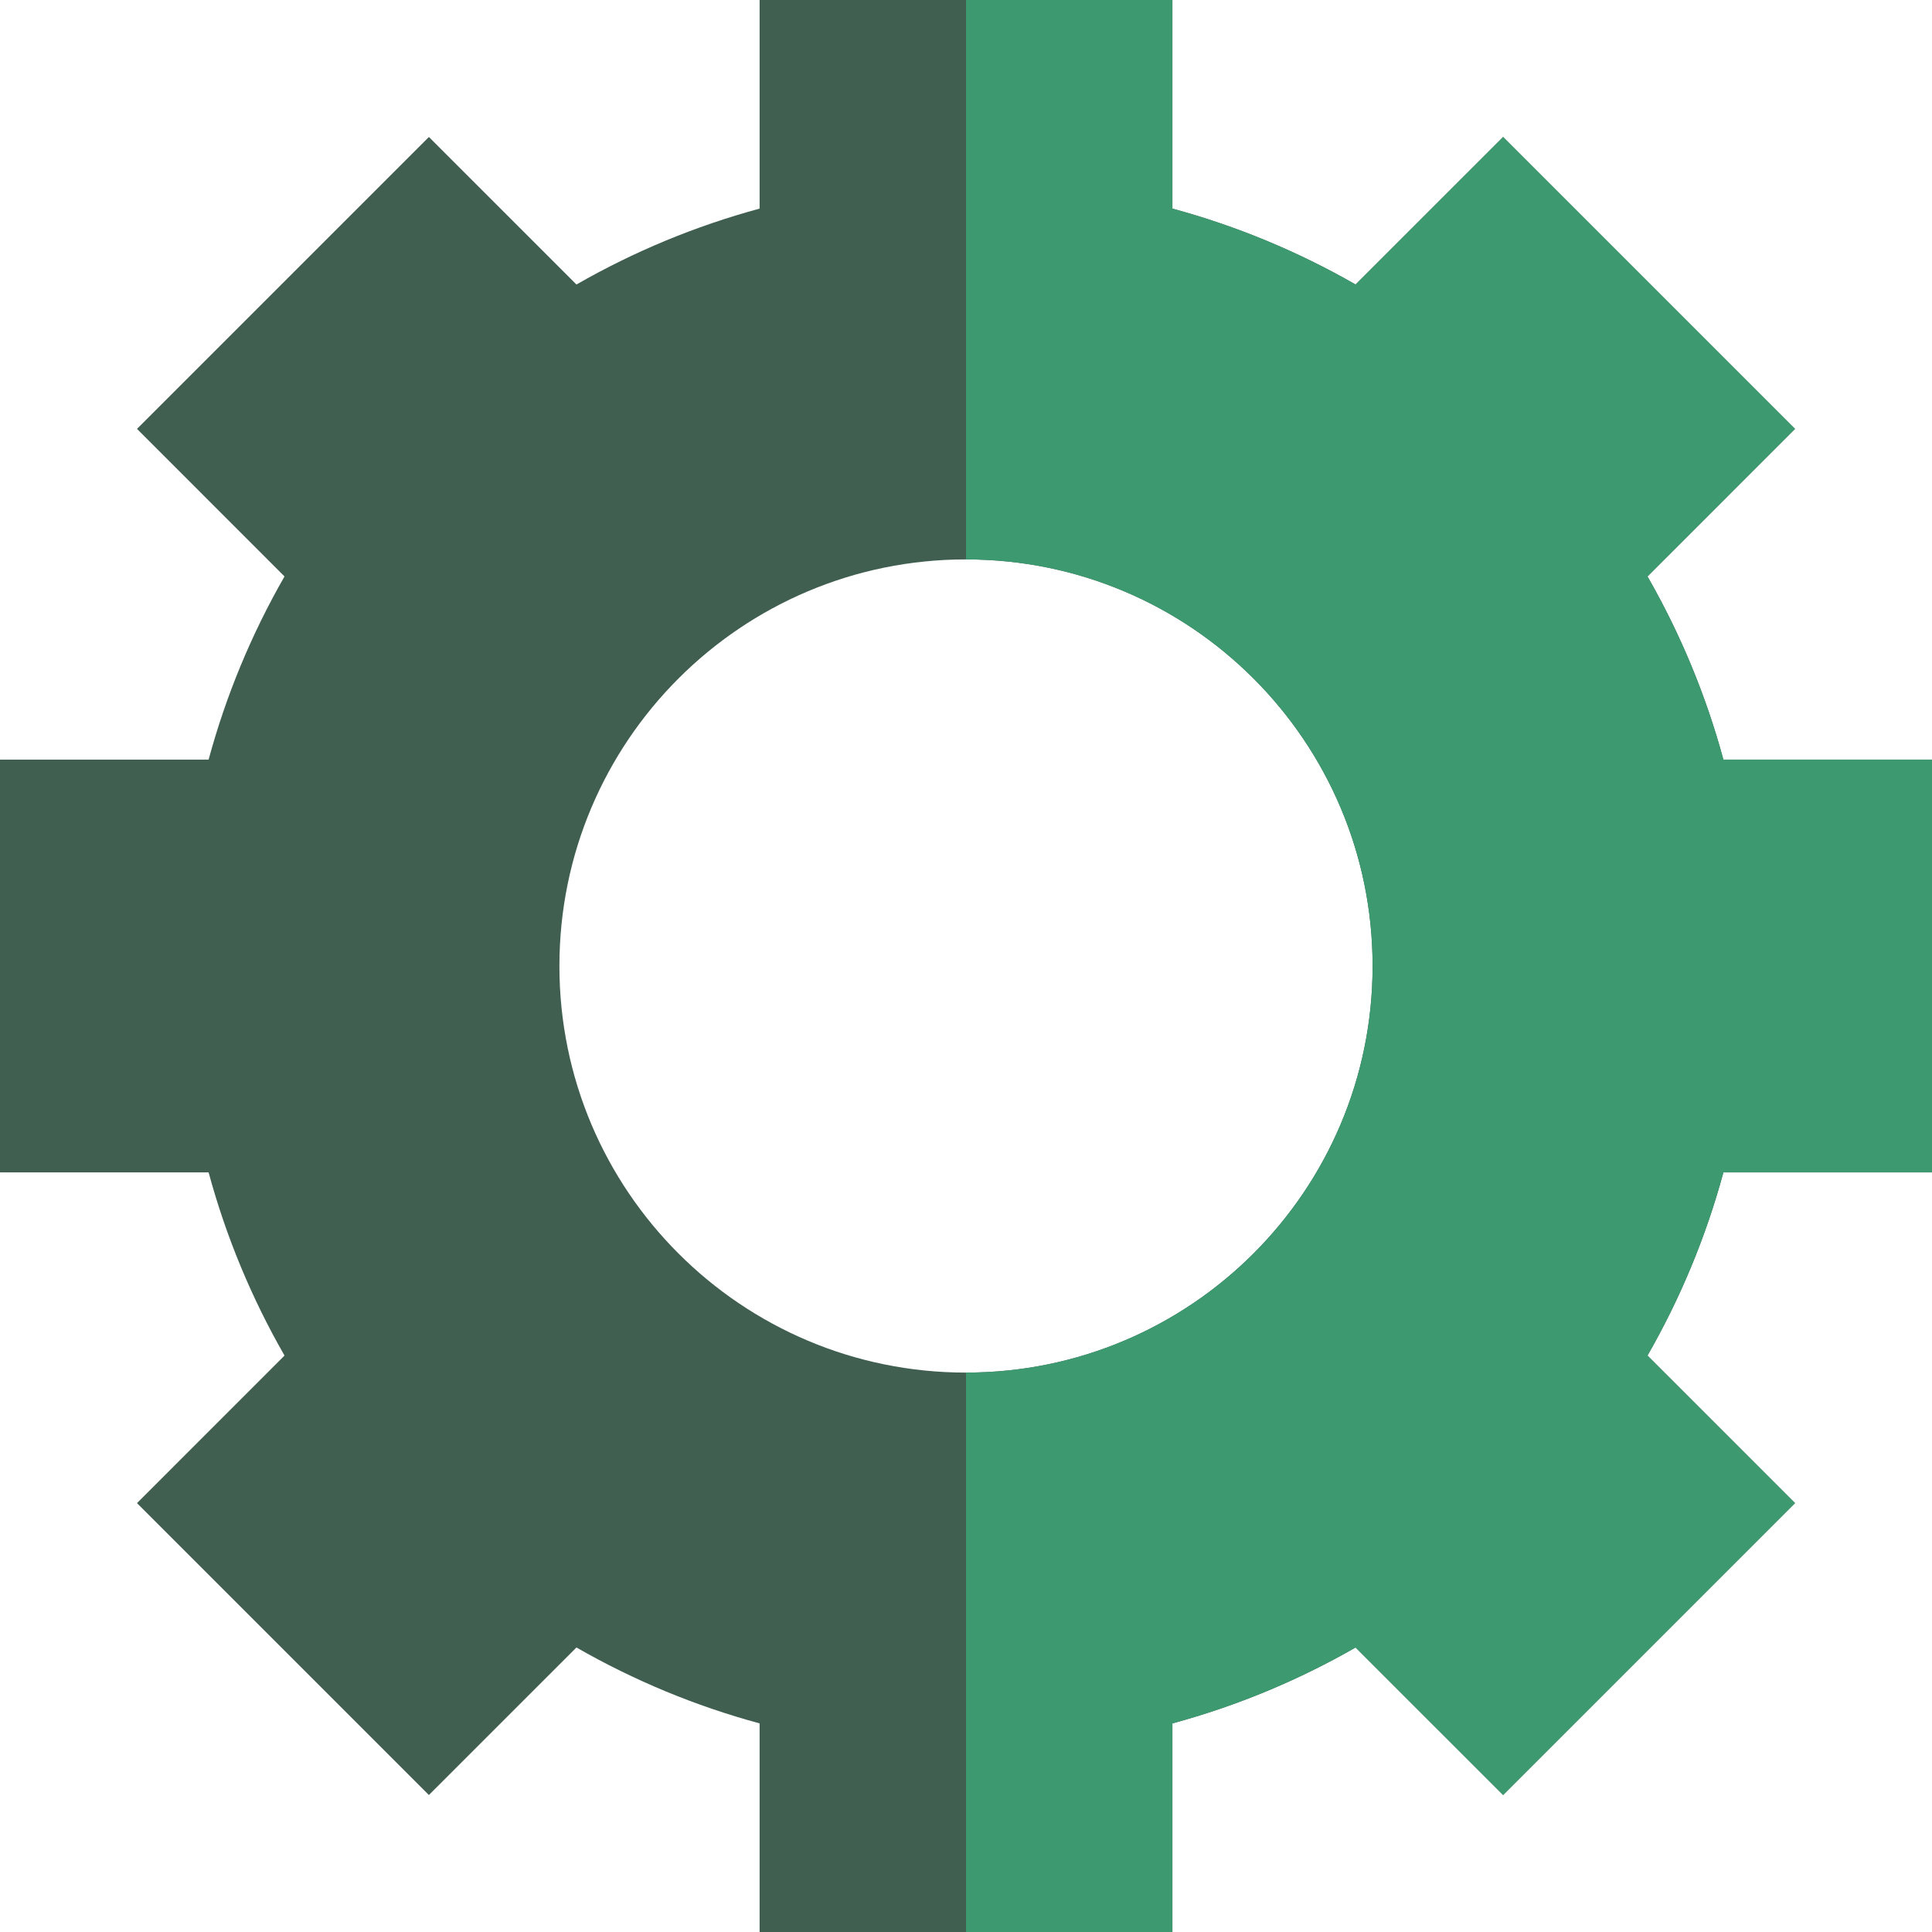 <?xml version="1.0"?>
<svg xmlns="http://www.w3.org/2000/svg" height="512px" viewBox="0 0 512 512" width="512px" class=""><g><path d="m512 310.699v-109.398h-55.281c-4.609-16.992-11.348-33.242-20.117-48.539l39.098-39.102-77.359-77.359-39.102 39.098c-15.297-8.77-31.547-15.508-48.539-20.117v-55.281h-109.398v55.281c-16.992 4.609-33.242 11.348-48.539 20.117l-39.102-39.098-77.359 77.359 39.098 39.102c-8.77 15.297-15.508 31.547-20.117 48.539h-55.281v109.398h55.281c4.609 16.992 11.348 33.242 20.117 48.539l-39.098 39.102 77.359 77.359 39.102-39.098c15.297 8.77 31.547 15.508 48.539 20.117v55.281h109.398v-55.281c16.992-4.609 33.242-11.348 48.539-20.117l39.102 39.098 77.359-77.359-39.098-39.102c8.77-15.297 15.508-31.547 20.117-48.539zm-256 53.051c-59.512 0-107.75-48.238-107.75-107.75s48.238-107.75 107.75-107.75 107.75 48.238 107.75 107.75-48.238 107.75-107.75 107.75zm0 0" fill="#00a6ff" data-original="#00A6FF" class="active-path" style="fill:#415F51" data-old_color="#00a6ff"/><path d="m456.719 310.699c-4.609 16.992-11.348 33.242-20.117 48.539l39.098 39.102-77.359 77.359-39.102-39.098c-15.297 8.77-31.547 15.508-48.539 20.117v55.281h-54.699v-148.25c59.512 0 107.75-48.238 107.75-107.75s-48.238-107.75-107.75-107.75v-148.25h54.699v55.281c16.992 4.609 33.242 11.348 48.539 20.117l39.102-39.098 77.359 77.359-39.098 39.102c8.77 15.297 15.508 31.547 20.117 48.539h55.281v109.398zm0 0" fill="#006ef5" data-original="#006EF5" class="" style="fill:#3D9970" data-old_color="#006ef5"/></g> </svg>
